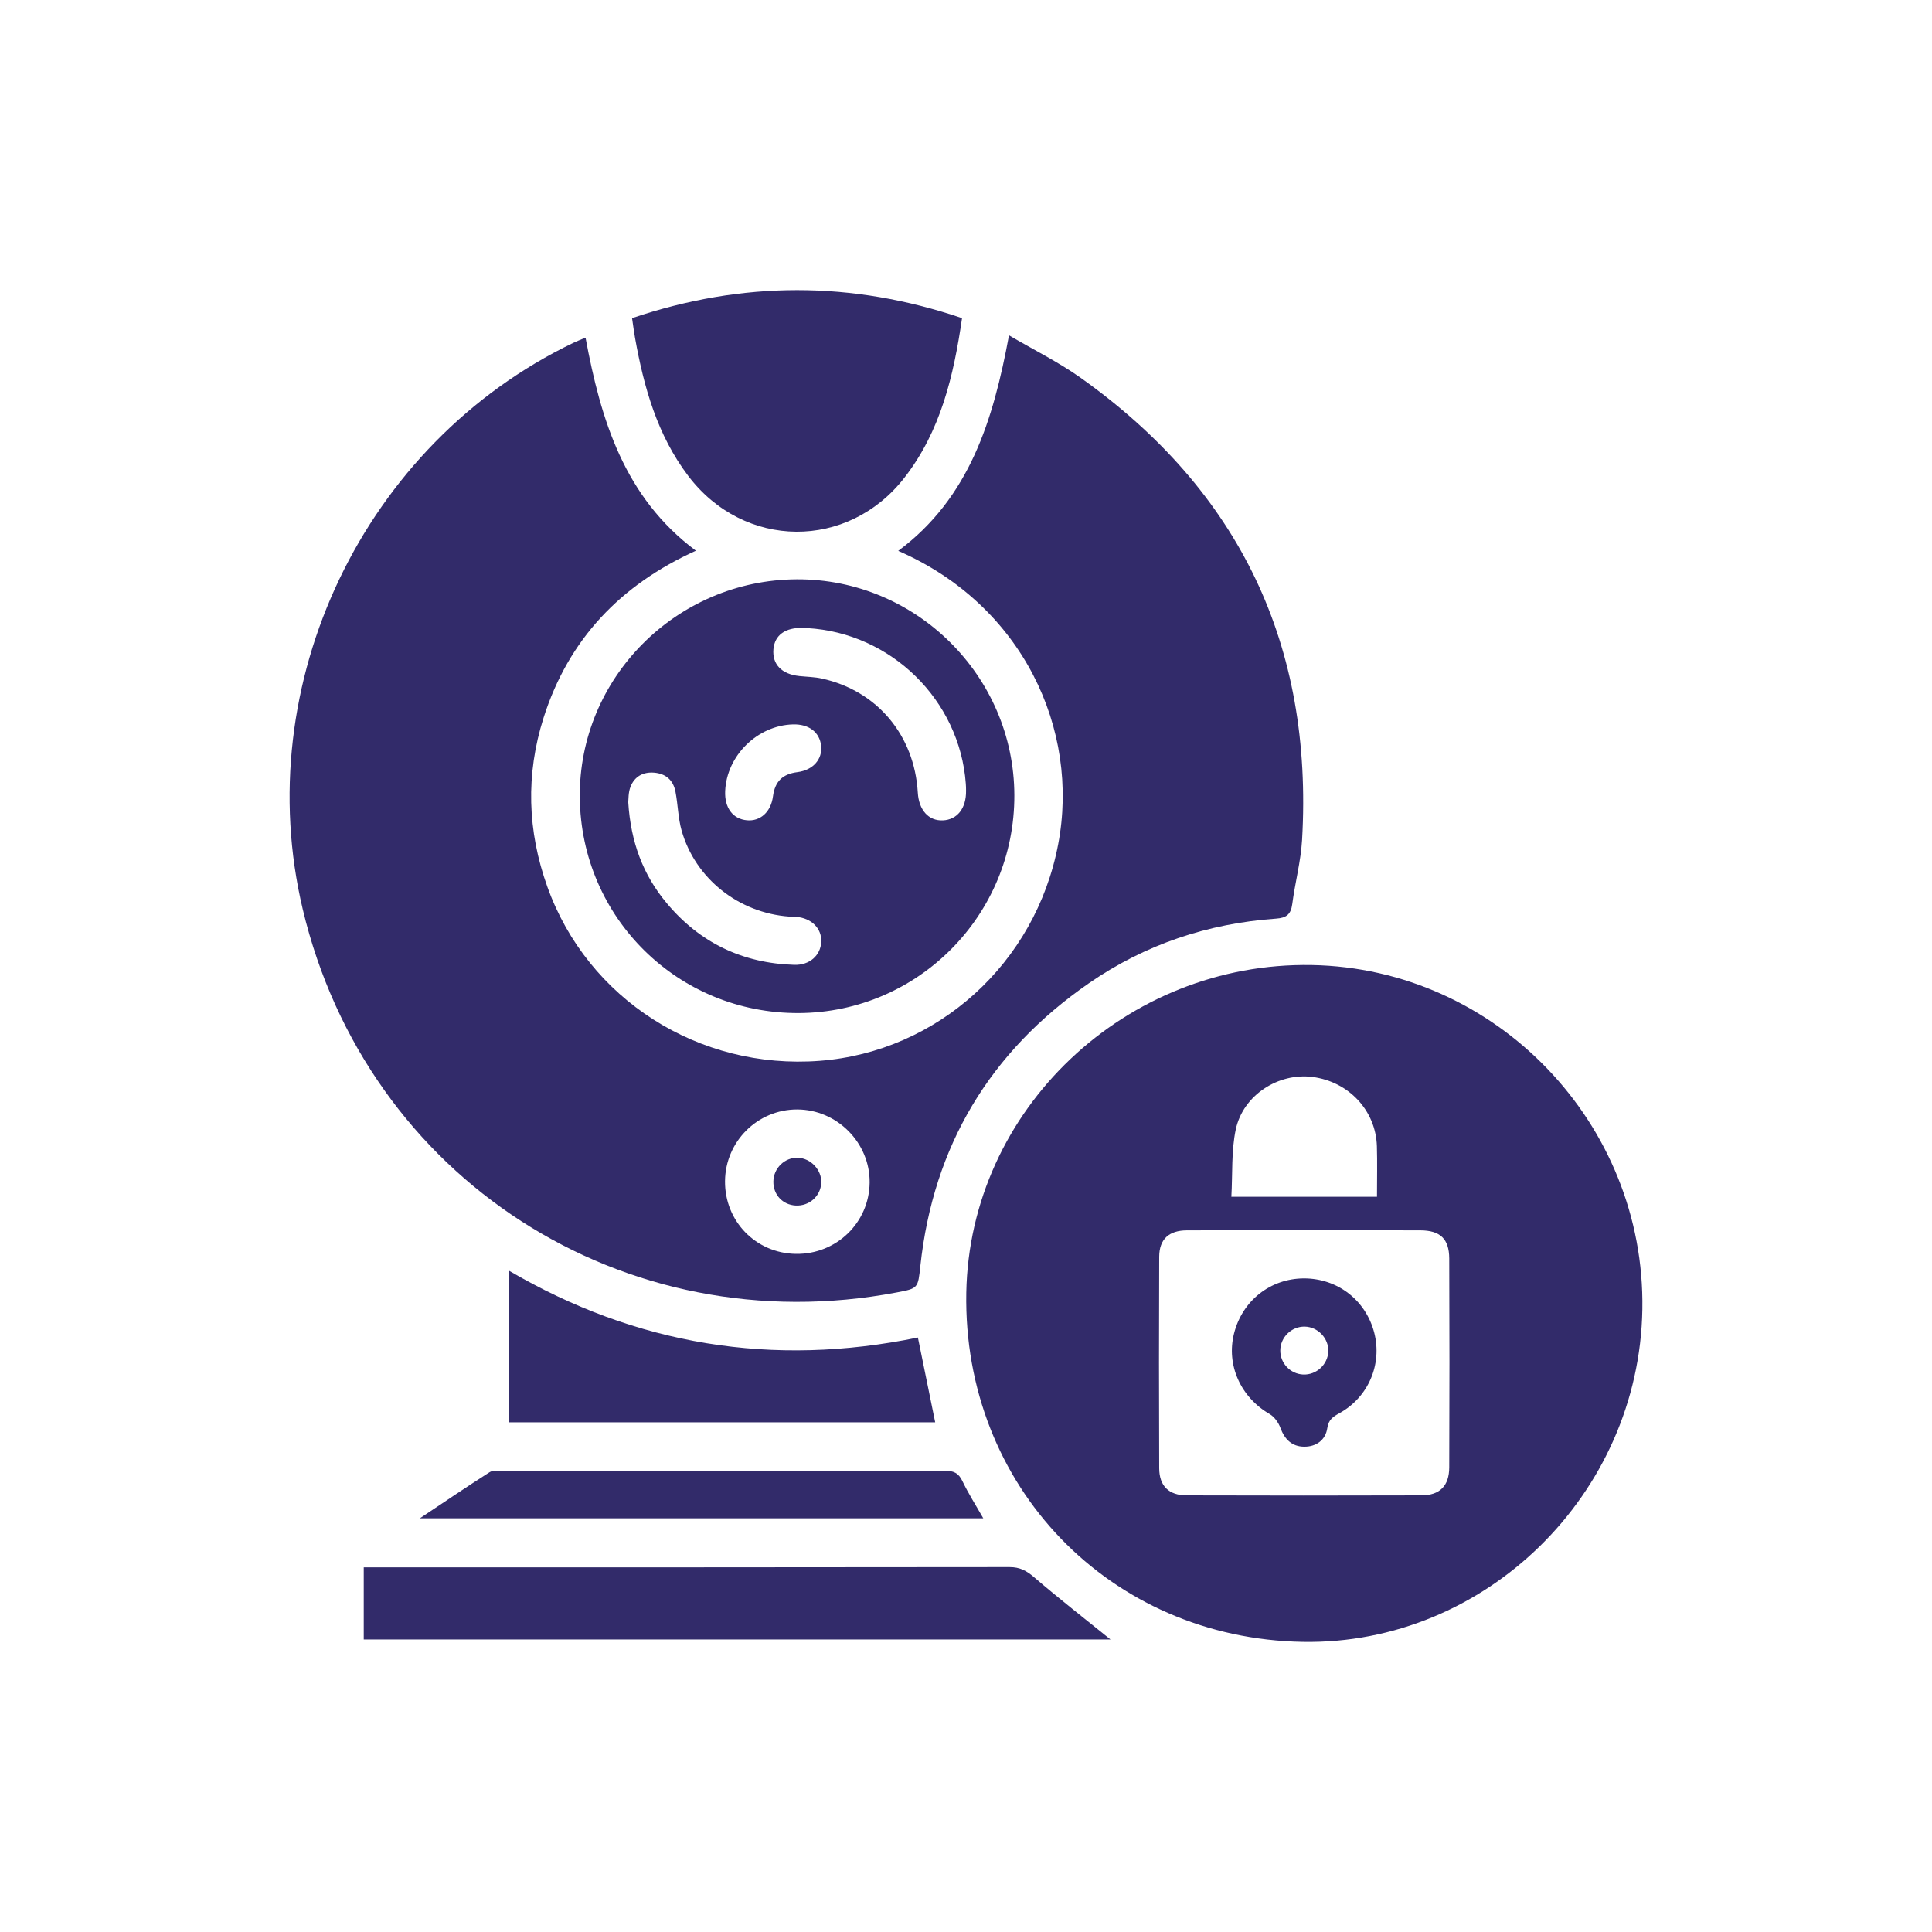 <svg xmlns="http://www.w3.org/2000/svg" xmlns:xlink="http://www.w3.org/1999/xlink" id="Layer_1" x="0px" y="0px" viewBox="0 0 400 400" style="enable-background:new 0 0 400 400;" xml:space="preserve"><style type="text/css">	.st0{fill:#322B6A;}</style><g>	<path class="st0" d="M142.5,98.54c11.56,15.24,33.06,15.42,44.77,0.34c7.47-9.62,10.17-21.01,11.91-33.01  c-22.85-7.75-45.44-7.73-68.32,0c0.24,1.62,0.4,2.86,0.62,4.1C133.31,80.2,136.09,90.1,142.5,98.54z"></path>	<path class="st0" d="M105.3,263.04c0,10.72,0,21.08,0,31.43c29.58,0,58.93,0,88.32,0c-1.19-5.82-2.34-11.5-3.58-17.55  C159.99,283.1,131.74,278.52,105.3,263.04z"></path>	<path class="st0" d="M101.37,304.8c-4.63,2.95-9.17,6.03-14.45,9.55c39.41,0,77.88,0,116.66,0c-1.54-2.7-3.1-5.14-4.34-7.74  c-0.8-1.67-1.84-2.11-3.62-2.11c-30.55,0.05-61.11,0.04-91.66,0.05C103.08,304.55,102.02,304.38,101.37,304.8z"></path>	<path class="st0" d="M208.99,324.45c-43.52,0.06-87.04,0.05-130.55,0.05c-1.04,0-2.07,0-3.13,0c0,5.23,0,10.04,0,14.93  c51.79,0,103.36,0,154.6,0c-5.27-4.26-10.64-8.44-15.8-12.87C212.53,325.19,211.13,324.44,208.99,324.45z"></path>	<path class="st0" d="M164.75,249.59c2.8,0.14,5.15-1.94,5.28-4.69c0.13-2.66-2.16-5.11-4.85-5.2c-2.71-0.09-5.03,2.16-5.06,4.92  C160.08,247.35,162.04,249.45,164.75,249.59z"></path>	<path class="st0" d="M185.7,267.58c4.4-0.84,4.35-0.84,4.85-5.49c2.68-24.81,14.38-44.33,34.88-58.51  c11.63-8.05,24.67-12.4,38.78-13.39c2.16-0.15,3.06-0.9,3.34-3.03c0.58-4.44,1.77-8.82,2.03-13.26  c2.33-40.28-12.9-72.28-45.87-95.7c-4.55-3.23-9.62-5.73-14.81-8.77c-3.27,17.58-8.16,33.63-22.93,44.62  c25.76,11.22,37.65,36.96,33.11,60.77c-4.69,24.66-25.01,42.94-49.36,44.81c-25.05,1.92-48.07-12.76-56.4-36.04  c-4.14-11.55-4.5-23.26-0.78-34.98c5.15-16.22,15.89-27.51,31.54-34.59c-14.88-11.12-19.68-27.1-22.85-44.11  c-0.95,0.4-1.75,0.7-2.52,1.07c-43.4,20.86-67.14,70.55-56.03,117.27C75.95,244.01,129.13,278.31,185.7,267.58z M165.04,229.7  c8.26,0.01,15.1,6.91,15.01,15.14c-0.09,8.32-6.91,14.9-15.3,14.76c-8.27-0.14-14.71-6.76-14.64-15.05  C150.17,236.33,156.85,229.69,165.04,229.7z"></path>	<path class="st0" d="M120.04,165.08c0.23,24.96,20.37,44.79,45.37,44.66c24.72-0.13,44.68-20.31,44.6-45.11  c-0.07-24.69-20.36-44.81-45.05-44.69C140.03,120.06,119.81,140.38,120.04,165.08z M166.23,130c0.29,0.01,0.58,0.03,0.88,0.04  c17.39,0.98,31.58,14.9,32.85,32.21c0.04,0.48,0.05,0.97,0.05,1.46c0.05,3.63-1.81,6.01-4.8,6.14c-2.95,0.13-4.98-2.12-5.19-5.77  c-0.7-11.88-8.43-21.09-19.88-23.6c-1.51-0.33-3.09-0.35-4.64-0.51c-3.68-0.39-5.64-2.43-5.37-5.56  C160.39,131.49,162.58,129.9,166.23,130z M164.18,149.98c3.29-0.09,5.52,1.61,5.83,4.44c0.29,2.72-1.63,5.02-4.9,5.44  c-3.08,0.39-4.66,1.91-5.07,5c-0.43,3.3-2.67,5.22-5.39,4.97c-2.93-0.26-4.66-2.58-4.51-6.04  C150.44,156.45,156.82,150.18,164.18,149.98z M135.43,159.97c2.44,0.2,3.97,1.58,4.42,3.95c0.51,2.66,0.54,5.45,1.27,8.04  c2.84,9.96,11.82,17.05,22.28,17.81c0.49,0.04,0.98,0.03,1.46,0.06c3.15,0.24,5.31,2.41,5.17,5.18c-0.14,2.79-2.4,4.85-5.59,4.75  c-10.73-0.33-19.61-4.6-26.46-12.84c-4.81-5.77-7.39-12.5-7.91-20.86c0.07-0.52-0.01-1.96,0.47-3.17  C131.36,160.79,133.12,159.78,135.43,159.97z"></path>	<path class="st0" d="M269.94,264.68c-6.93,0.03-12.74,4.62-14.45,11.42c-1.64,6.52,1.39,13.2,7.37,16.66  c0.98,0.57,1.83,1.76,2.23,2.85c0.87,2.38,2.38,3.88,4.89,3.91c2.51,0.03,4.46-1.36,4.82-3.84c0.26-1.78,1.19-2.36,2.51-3.09  c6-3.31,8.9-10.13,7.21-16.67C282.77,269.18,276.91,264.66,269.94,264.68z M269.79,284.58c-2.64-0.13-4.73-2.33-4.72-4.97  c0.01-2.74,2.32-5,5.06-4.95c2.72,0.05,4.98,2.43,4.88,5.13C274.91,282.52,272.53,284.71,269.79,284.58z"></path>	<path class="st0" d="M271.59,199.8c-38.53-0.69-70.84,29.95-71.53,67.82c-0.73,40.05,29.71,71.63,69.69,72.31  c37.78,0.64,69.63-30.55,70.28-68.83C340.67,232.65,309.8,200.49,271.59,199.8z M255.85,233.85c1.52-7.14,8.84-11.79,15.89-10.88  c7.5,0.97,13.1,6.94,13.33,14.33c0.1,3.39,0.02,6.79,0.02,10.48c-10.11,0-19.82,0-30.15,0  C255.21,243.03,254.91,238.3,255.85,233.85z M300.05,303.78c-0.01,3.86-1.95,5.81-5.78,5.82c-16.19,0.05-32.38,0.05-48.58,0  c-3.7-0.01-5.67-1.94-5.69-5.6c-0.06-14.6-0.06-29.21,0-43.81c0.02-3.65,2.02-5.45,5.76-5.46c8.1-0.04,16.19-0.01,24.29-0.01  c8,0,16-0.02,24,0.01c4.12,0.01,5.98,1.75,6,5.83C300.11,274.96,300.11,289.37,300.05,303.78z"></path></g></svg>